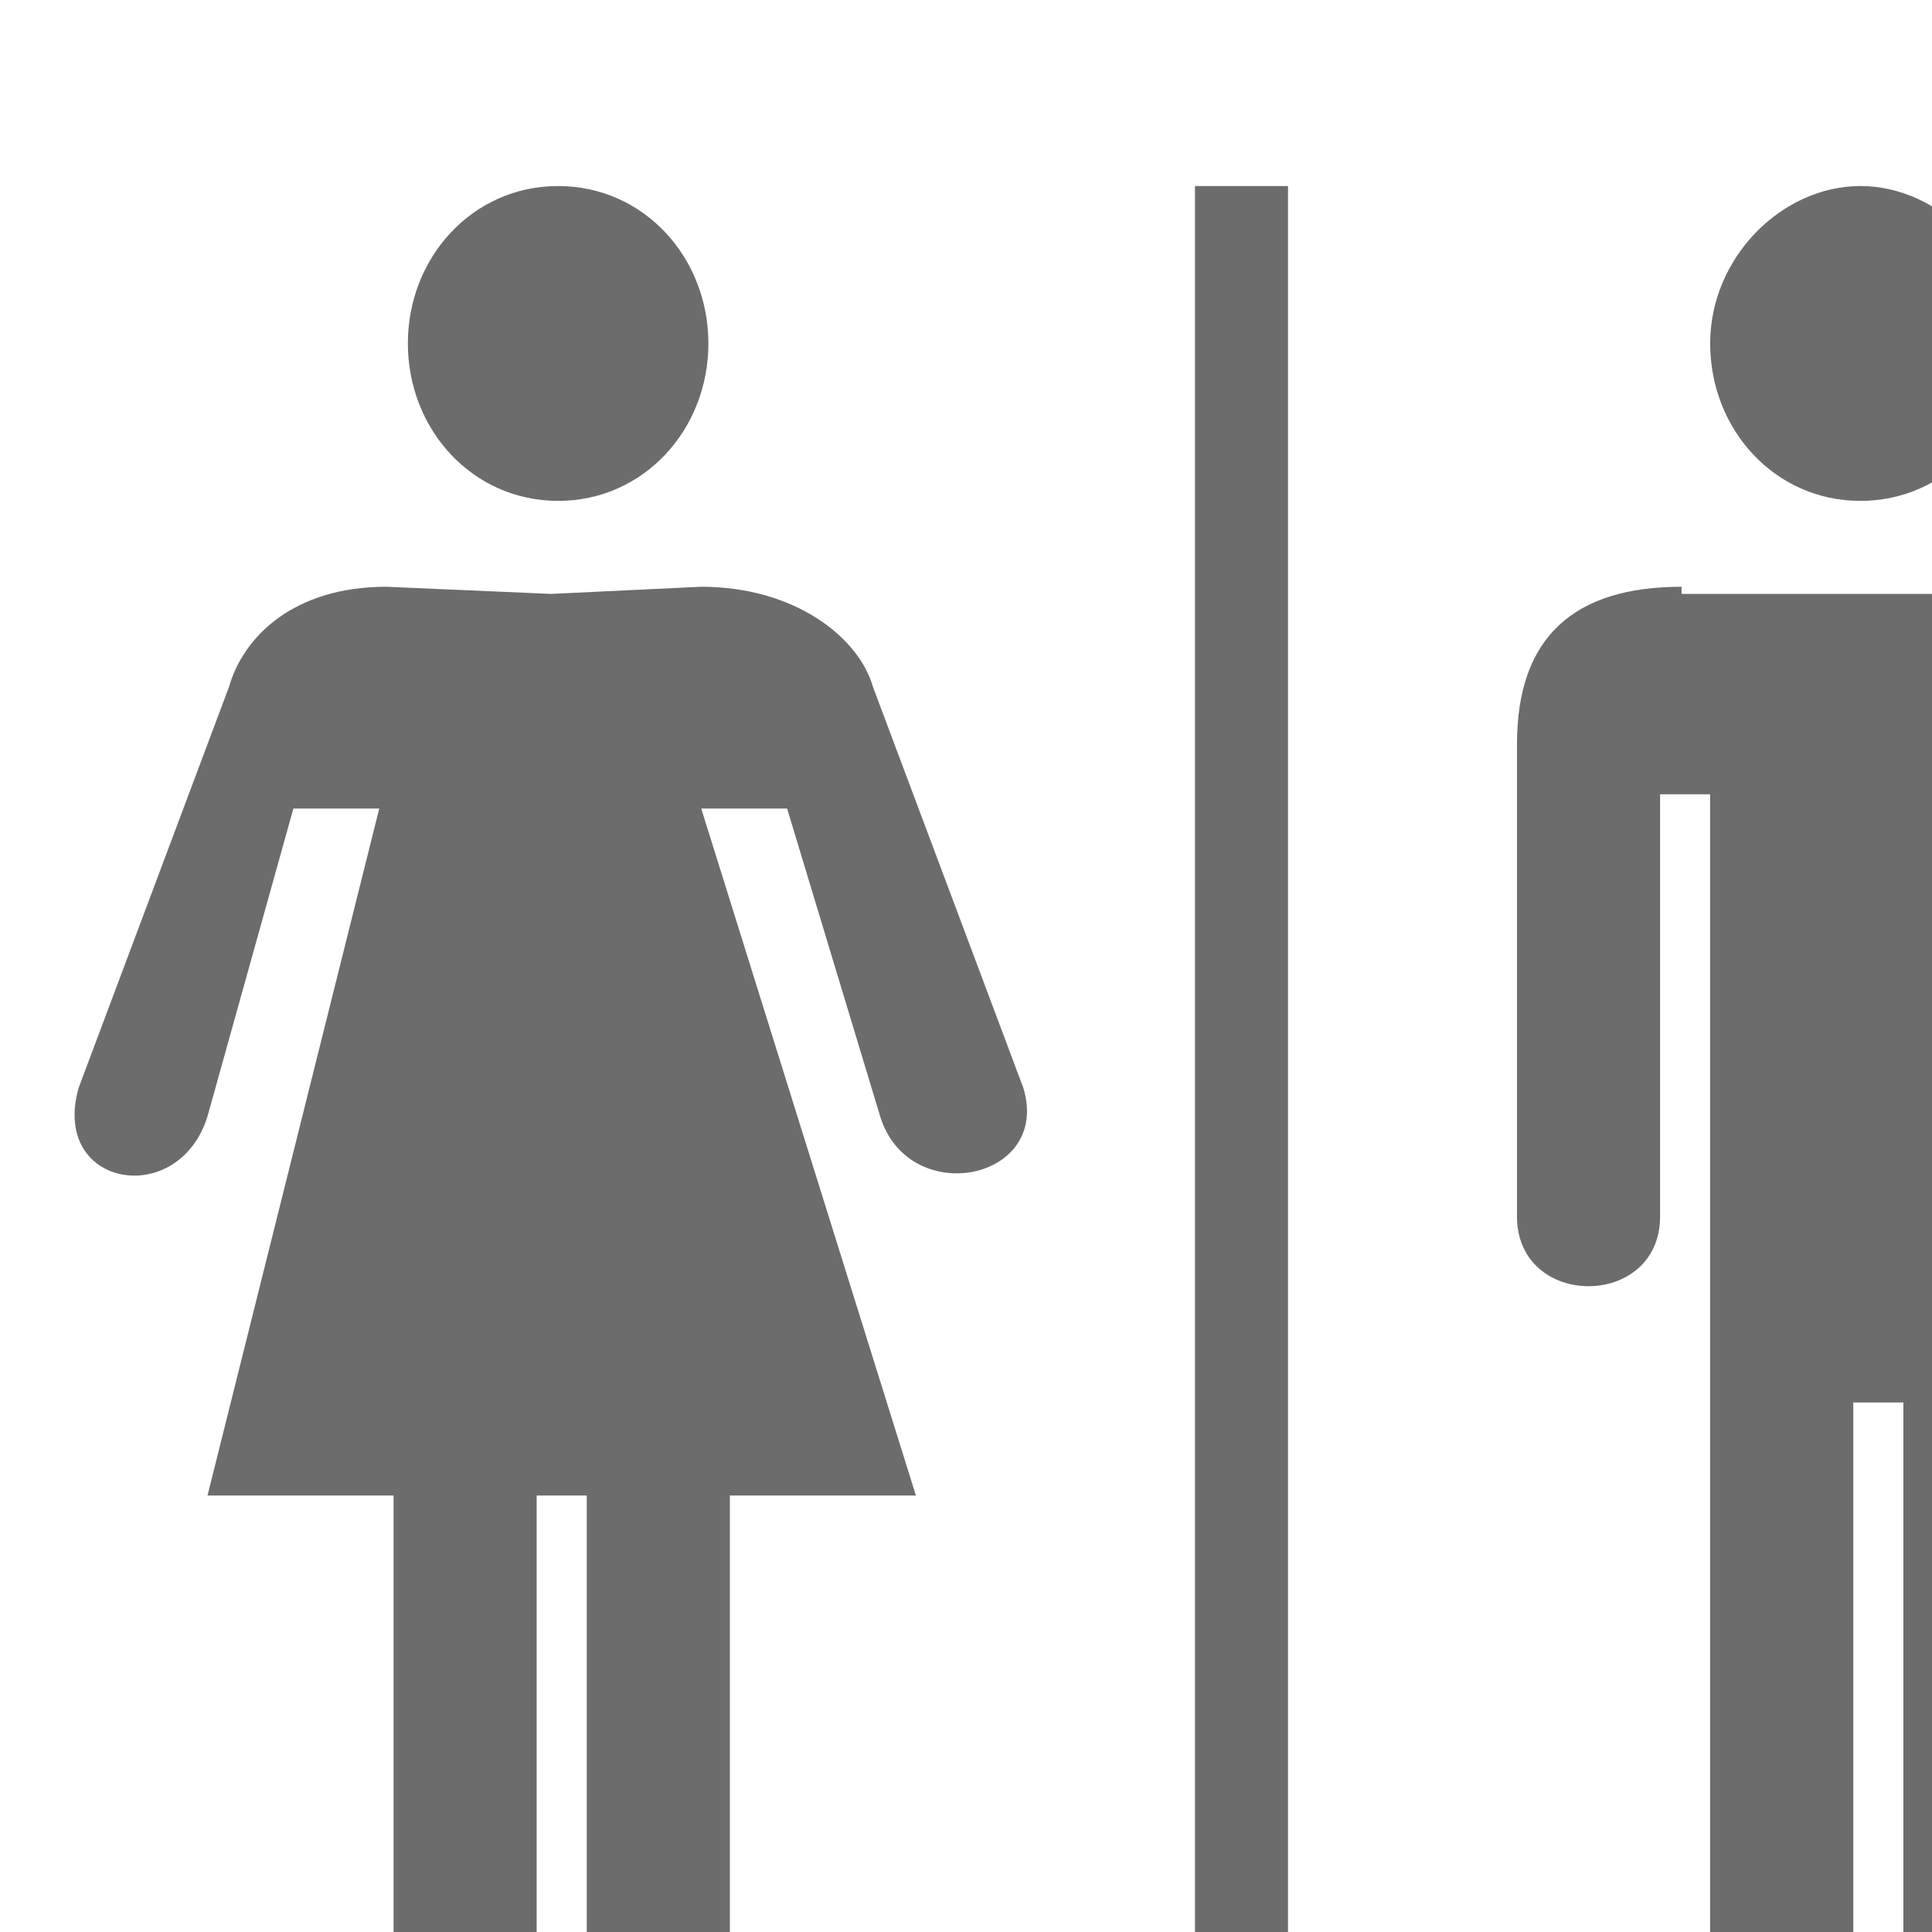 <?xml version="1.0" encoding="UTF-8" standalone="no"?>
<!-- Generator: Adobe Illustrator 18.1.0, SVG Export Plug-In . SVG Version: 6.00 Build 0)  -->

<svg
   xmlns:dc="http://purl.org/dc/elements/1.1/"
   xmlns:cc="http://creativecommons.org/ns#"
   xmlns:rdf="http://www.w3.org/1999/02/22-rdf-syntax-ns#"
   xmlns:svg="http://www.w3.org/2000/svg"
   xmlns="http://www.w3.org/2000/svg"
   xmlns:sodipodi="http://sodipodi.sourceforge.net/DTD/sodipodi-0.dtd"
   xmlns:inkscape="http://www.inkscape.org/namespaces/inkscape"
   version="1.1"
   id="Capa_1"
   x="0px"
   y="0px"
   viewBox="0 0 27 27"
   enable-background="new 0 0 27 27"
   xml:space="preserve"
   width="27pt"
   height="27pt"
   inkscape:version="0.48.5 r10040"
   sodipodi:docname="ic_restrooms.svg"><defs
   id="defs23" /><sodipodi:namedview
   pagecolor="#ffffff"
   bordercolor="#666666"
   borderopacity="1"
   objecttolerance="10"
   gridtolerance="10"
   guidetolerance="10"
   inkscape:pageopacity="0"
   inkscape:pageshadow="2"
   inkscape:window-width="640"
   inkscape:window-height="833"
   id="namedview21"
   showgrid="false"
   inkscape:zoom="6.9925926"
   inkscape:cx="16.875"
   inkscape:cy="16.875"
   inkscape:window-x="0"
   inkscape:window-y="312"
   inkscape:window-maximized="0"
   inkscape:current-layer="Capa_1" />
<g
   id="g3">
	<path
   fill="#6C6C6C"
   d="M18,2.6v26.7h-1.3l0-26.7H18z"
   id="path5" />
	<path
   fill="#6C6C6C"
   d="M16.7,16"
   id="path7" />
	<path
   fill="#6C6C6C"
   d="M7.8,7C9,7,9.9,6,9.9,4.8S9,2.6,7.8,2.6c-1.2,0-2.1,1-2.1,2.2S6.6,7,7.8,7z"
   id="path9" />
	<path
   fill="#6C6C6C"
   d="M7.8,4.8"
   id="path11" />
	<path
   fill="#6C6C6C"
   d="M7.5,20.9v7.2c0,1.4-2,1.4-2,0v-7.2H2.9l2.4-9.6H4.1l-1.2,4.3c-0.4,1.3-2.2,1-1.8-0.4l2.1-5.6   c0.2-0.7,0.9-1.4,2.2-1.4l2.3,0.1l0,0l2.1-0.1c1.3,0,2.2,0.7,2.4,1.4l2.1,5.6c0.4,1.3-1.6,1.7-2,0.4L11,11.3H9.8l3,9.6h-2.6v7.2   c0,1.4-2,1.3-2,0v-7.2H7.5z"
   id="path13" />
	<path
   fill="#6C6C6C"
   d="M23.5,8.2c-1.5,0-2.3,0.7-2.3,2.2V17c0,1.3,2,1.3,2,0v-5.9h0.7v17c0,1.7,2,1.7,2,0v-8.5h0.7v8.5   c0,1.7,2,1.7,2,0v-17H29V17c0,1.3,2,1.3,2,0v-6.6c0-1.5-0.9-2.1-2.5-2.1H23.5z"
   id="path15" />
	<path
   fill="#6C6C6C"
   d="M26,7c1.2,0,2.1-1,2.1-2.2s-1-2.2-2.1-2.2s-2.1,1-2.1,2.2S24.8,7,26,7z"
   id="path17" />
	<path
   fill="#6C6C6C"
   d="M26,4.8"
   id="path19" />
</g>
</svg>